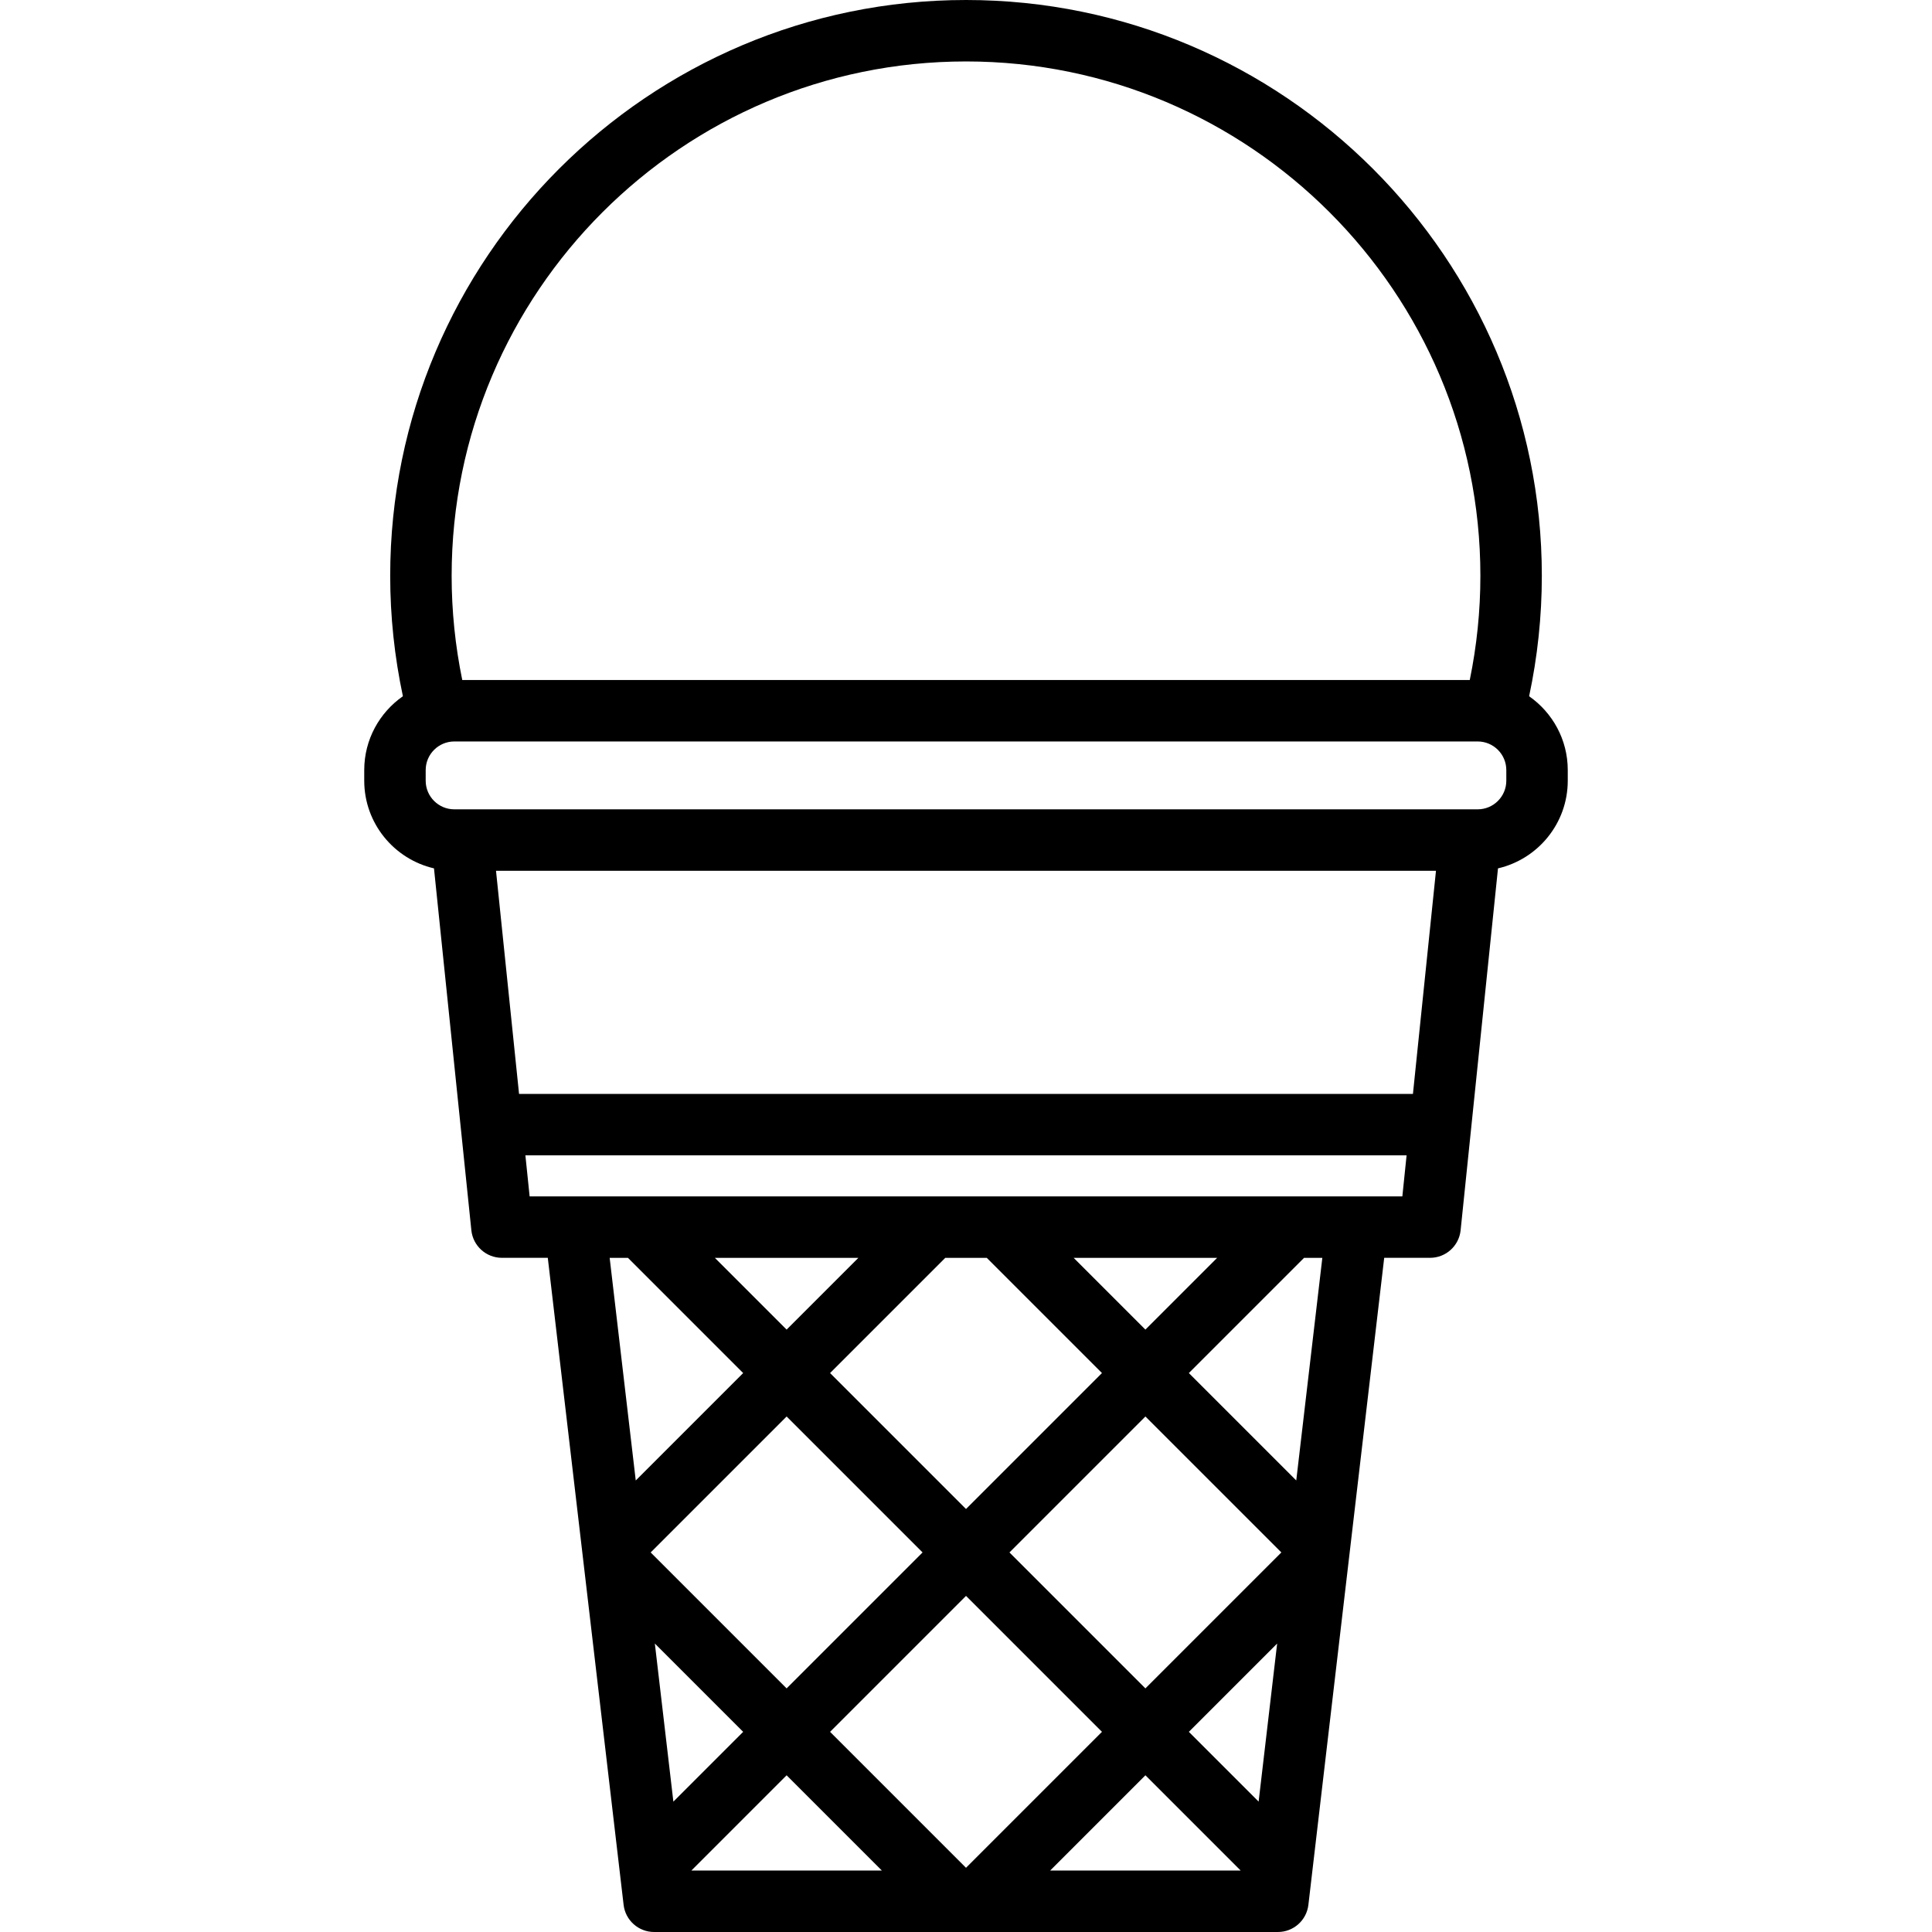 <?xml version="1.0" encoding="iso-8859-1"?>
<!-- Generator: Adobe Illustrator 18.0.0, SVG Export Plug-In . SVG Version: 6.00 Build 0)  -->
<!DOCTYPE svg PUBLIC "-//W3C//DTD SVG 1.1//EN" "http://www.w3.org/Graphics/SVG/1.1/DTD/svg11.dtd">
<svg version="1.1" id="Capa_1" xmlns="http://www.w3.org/2000/svg" xmlns:xlink="http://www.w3.org/1999/xlink" x="0px" y="0px"
	 viewBox="0 0 440.205 440.205" style="enable-background:new 0 0 440.205 440.205;" xml:space="preserve">
<path d="M348.41,158.641c1.912-8.981,2.895-18.183,2.895-27.441C351.305,58.856,292.449,0,220.106,0
	C147.762,0,88.906,58.856,88.906,131.199c0,9.256,0.983,18.456,2.894,27.437c-5.316,3.712-8.809,9.866-8.809,16.827v2.419
	c0,9.721,6.802,17.868,15.892,19.976l8.515,82.456c0.369,3.568,3.375,6.281,6.963,6.281h10.453l17.274,147.424
	c0.414,3.527,3.402,6.186,6.953,6.186h142.123c3.551,0,6.539-2.659,6.952-6.186l17.274-147.424h10.449
	c3.588,0,6.595-2.712,6.963-6.281l8.515-82.455c9.092-2.106,15.896-10.254,15.896-19.977v-2.419
	C357.213,168.505,353.724,162.354,348.41,158.641z M220.106,14c64.624,0,117.199,52.575,117.199,117.199
	c0,8.009-0.822,15.967-2.421,23.742H105.327c-1.599-7.776-2.421-15.734-2.421-23.742C102.906,66.575,155.482,14,220.106,14z
	 M113.015,198.406h214.172l-5.25,50.841H118.265L113.015,198.406z M295.351,337.321l-24.471-24.471l26.252-26.252h4.162
	L295.351,337.321z M138.911,286.598h4.168l26.252,26.252l-24.476,24.476L138.911,286.598z M220.106,363.624l30.976,30.975
	l-30.976,30.976L189.131,394.6L220.106,363.624z M179.231,384.7l-30.976-30.975l30.976-30.976l30.976,30.975L179.231,384.7z
	 M230.005,353.725l30.976-30.976l30.976,30.975l-30.976,30.976L230.005,353.725z M220.106,343.825L189.13,312.85l26.252-26.252
	h9.447l26.252,26.252L220.106,343.825z M195.583,286.598l-16.352,16.352l-16.353-16.352H195.583z M169.331,394.6l-15.903,15.903
	l-4.221-36.026L169.331,394.6z M179.231,404.499l21.706,21.706h-43.412L179.231,404.499z M260.982,404.499l21.706,21.706h-43.412
	L260.982,404.499z M270.881,394.6l20.116-20.116l-4.219,36.012L270.881,394.6z M260.981,302.95l-16.352-16.352h32.704
	L260.981,302.95z M120.677,272.596l-0.966-9.349H320.49l-0.965,9.349H120.677z M343.213,177.883c0,3.597-2.926,6.522-6.522,6.522
	H103.514c-3.597,0-6.522-2.926-6.522-6.522v-2.419c0-3.597,2.926-6.522,6.522-6.522h233.176c3.597,0,6.522,2.926,6.522,6.522
	V177.883z"/>
<g>
</g>
<g>
</g>
<g>
</g>
<g>
</g>
<g>
</g>
<g>
</g>
<g>
</g>
<g>
</g>
<g>
</g>
<g>
</g>
<g>
</g>
<g>
</g>
<g>
</g>
<g>
</g>
<g>
</g>
</svg>

